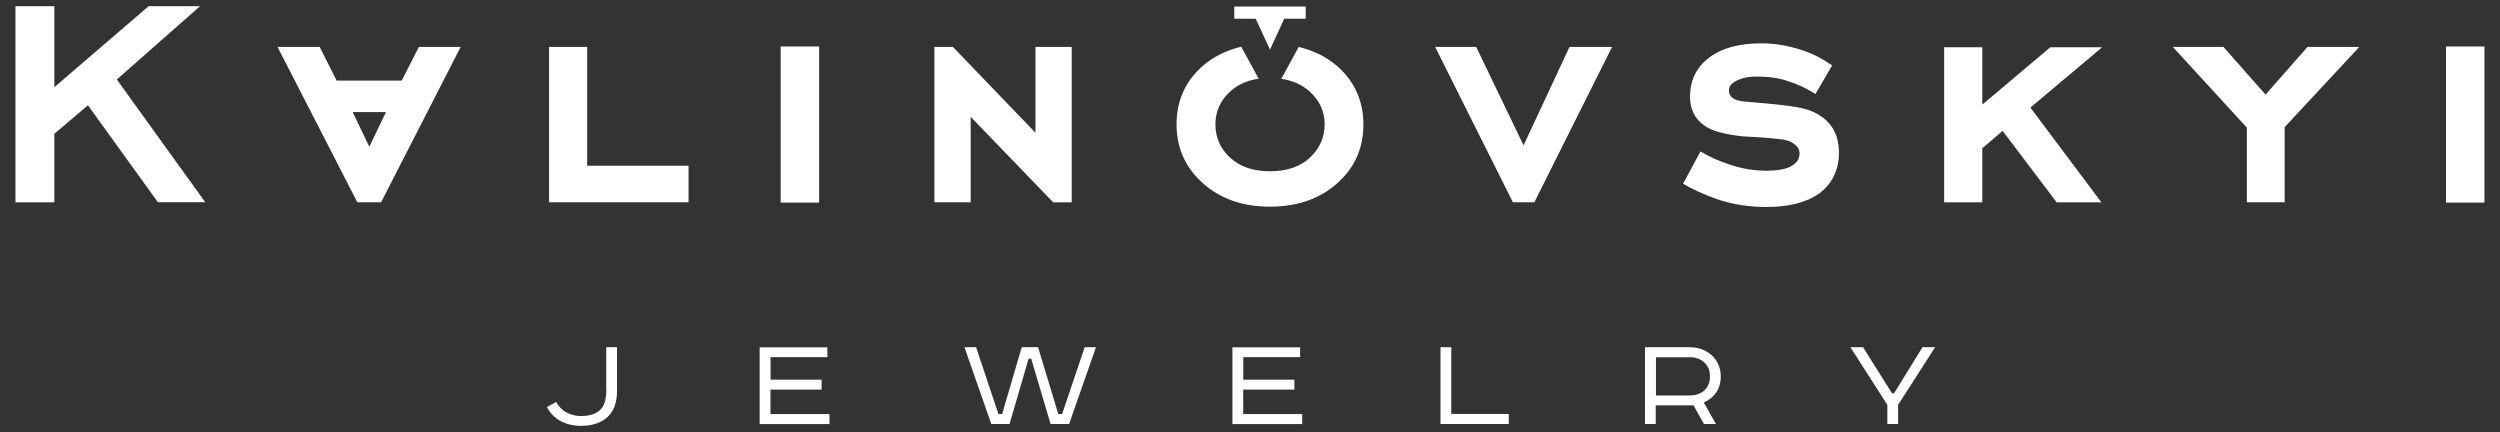 <?xml version="1.0" encoding="utf-8"?>
<!-- Generator: Adobe Illustrator 27.2.0, SVG Export Plug-In . SVG Version: 6.00 Build 0)  -->
<svg version="1.1" id="Layer_1" xmlns="http://www.w3.org/2000/svg" xmlns:xlink="http://www.w3.org/1999/xlink" x="0px" y="0px"
	 viewBox="0 0 229.61 39.69" style="enable-background:new 0 0 229.61 39.69;" xml:space="preserve">
<rect x="0" y="0" width="229.61" height="39.69" fill="#333333" stroke="none"/>
<style type="text/css">
	.st0{fill:#FFFFFF;}
</style>
<path id="logo_x2B_" class="st0" d="M133.29,38.02h5.28v0.92h-6.27v-7.05h0.99V38.02z M114.19,35.78h4.69v-0.91h-4.69V32.8h5.22
	v-0.9h-6.22v7.05h6.41v-0.92h-5.42V35.78z M97.55,38.03H97.2l-1.86-6.14h-1.5l-1.8,6.14h-0.34l-2.05-6.14h-1.07l2.46,7.05h1.68
	l1.75-6h0.24l1.78,6h1.7l2.47-7.05h-1.04L97.55,38.03z M55.69,35.8c0,0.37-0.04,0.71-0.11,1c-0.07,0.29-0.2,0.55-0.38,0.76
	c-0.18,0.21-0.42,0.37-0.72,0.48c-0.3,0.11-0.68,0.17-1.14,0.17c-0.45,0-0.88-0.11-1.29-0.32c-0.41-0.21-0.73-0.54-0.97-0.97
	l-0.85,0.47c0.3,0.56,0.72,0.99,1.25,1.28c0.54,0.29,1.16,0.44,1.87,0.44c0.59,0,1.09-0.08,1.51-0.24c0.42-0.16,0.76-0.38,1.03-0.66
	c0.27-0.28,0.47-0.61,0.59-1c0.13-0.39,0.19-0.81,0.19-1.27v-4.05h-0.99V35.8z M70.77,35.78h4.69v-0.91h-4.69V32.8h5.22v-0.9h-6.22
	v7.05h6.41v-0.92h-5.42V35.78z M173.96,36.12h-0.19l-2.66-4.23h-1.16l3.39,5.29v1.76h0.99v-1.76l3.4-5.29h-1.16L173.96,36.12z
	 M157.82,33.47c0.15,0.33,0.22,0.7,0.22,1.1c0,0.59-0.14,1.08-0.43,1.49c-0.28,0.41-0.66,0.71-1.13,0.9l1.12,1.98h-1.1l-0.96-1.71
	h-3.47v1.71h-0.99v-7.05h4.1c0.4,0,0.77,0.06,1.12,0.19c0.34,0.13,0.64,0.31,0.9,0.54C157.47,32.86,157.67,33.14,157.82,33.47z
	 M157.05,34.57c0-0.54-0.17-0.96-0.52-1.28c-0.34-0.32-0.79-0.48-1.34-0.48h-3.1v3.51h3.1c0.55,0,1-0.15,1.34-0.46
	C156.88,35.55,157.05,35.12,157.05,34.57z M18.37,0.57h-4.72L4.99,8.01V0.57H1.42v18.01h3.57v-6.29l3.09-2.62l6.42,8.9h4.35
	L10.73,7.3L18.37,0.57z M224.65,4.27v14.34h3.53V4.27H224.65z M38.47,4.31h3.84l-7.31,14.27h-2.18L25.49,4.31h3.87l1.56,3.09h5.98
	L38.47,4.31z M35.45,10.29h-3.06l1.53,3.19L35.45,10.29z M75.23,4.27H71.7v14.34h3.53V4.27z M208.08,8.69l-3.87-4.38h-4.65l6.8,7.41
	v6.86h3.47v-6.9l6.86-7.37h-4.76L208.08,8.69z M116.64,4.56l1.31-2.84h1.97V0.6h-6.56v1.12h1.97L116.64,4.56z M167.28,10.7
	c-0.9-0.65-2.05-0.86-3.12-0.99c-1.3-0.17-2.6-0.26-3.9-0.38c-0.65-0.06-1.47-0.22-1.47-1.04c0-0.38,0.28-0.7,0.85-0.95
	c0.43-0.2,1-0.31,1.7-0.31c1.13,0,2.07,0.14,2.82,0.41c0.86,0.25,1.72,0.65,2.58,1.19l1.53-2.62c-0.86-0.61-1.77-1.08-2.72-1.39
	c-1.29-0.43-2.55-0.64-3.77-0.64c-2.06,0-3.67,0.44-4.83,1.33c-1.15,0.88-1.73,2.07-1.73,3.57c0,1.16,0.44,2.04,1.32,2.65
	c0.63,0.48,1.79,0.8,3.47,0.99l1.77,0.1c0.88,0.07,1.55,0.14,2.01,0.2c0.38,0.07,0.7,0.19,0.93,0.36c0.24,0.17,0.39,0.33,0.46,0.47
	c0.07,0.15,0.1,0.29,0.1,0.43c0,0.57-0.33,1-0.98,1.29c-0.48,0.2-1.16,0.31-2.04,0.31c-1.18,0-2.32-0.19-3.43-0.58
	c-0.93-0.29-1.81-0.69-2.65-1.19l-1.6,2.96c0.82,0.5,1.89,0.99,3.23,1.46c1.36,0.45,2.83,0.68,4.42,0.68c2.06,0,3.67-0.41,4.83-1.22
	c1.22-0.91,1.84-2.18,1.84-3.81C168.88,12.53,168.35,11.44,167.28,10.7z M139.93,13.35l-4.35-9.04h-3.77l7.14,14.27h1.97l7.14-14.27
	h-3.91L139.93,13.35z M53.93,4.31h-3.5v14.27h12.81v-3.36h-9.31V4.31z M119.28,4.31l-1.6,2.93c1.04,0.15,1.9,0.54,2.6,1.16
	c0.92,0.83,1.38,1.83,1.38,3.01c0,1.2-0.45,2.22-1.34,3.06c-0.89,0.84-2.12,1.26-3.69,1.26c-1.52,0-2.73-0.41-3.64-1.24
	c-0.91-0.83-1.36-1.85-1.36-3.08c0-1.18,0.45-2.18,1.36-3.01c0.69-0.63,1.56-1.02,2.61-1.17l-1.6-2.94
	c-1.35,0.33-2.54,0.9-3.54,1.77c-1.6,1.41-2.4,3.19-2.4,5.37c0,2.15,0.8,3.95,2.41,5.39c1.61,1.44,3.66,2.16,6.15,2.16
	c2.52,0,4.58-0.71,6.19-2.14c1.61-1.43,2.41-3.23,2.41-5.4c0-2.18-0.81-3.96-2.41-5.37C121.81,5.2,120.62,4.64,119.28,4.31z
	 M89.15,10.73l7.58,7.85h1.7V4.31H95.1v7.88l-7.58-7.88h-1.7v14.27h3.33V10.73z M188.31,4.34l-6.25,5.27V4.34h-3.5v14.24h3.5v-4.96
	l1.87-1.6l4.96,6.56H193l-6.52-8.7l6.59-5.54H188.31z"/>
</svg>
